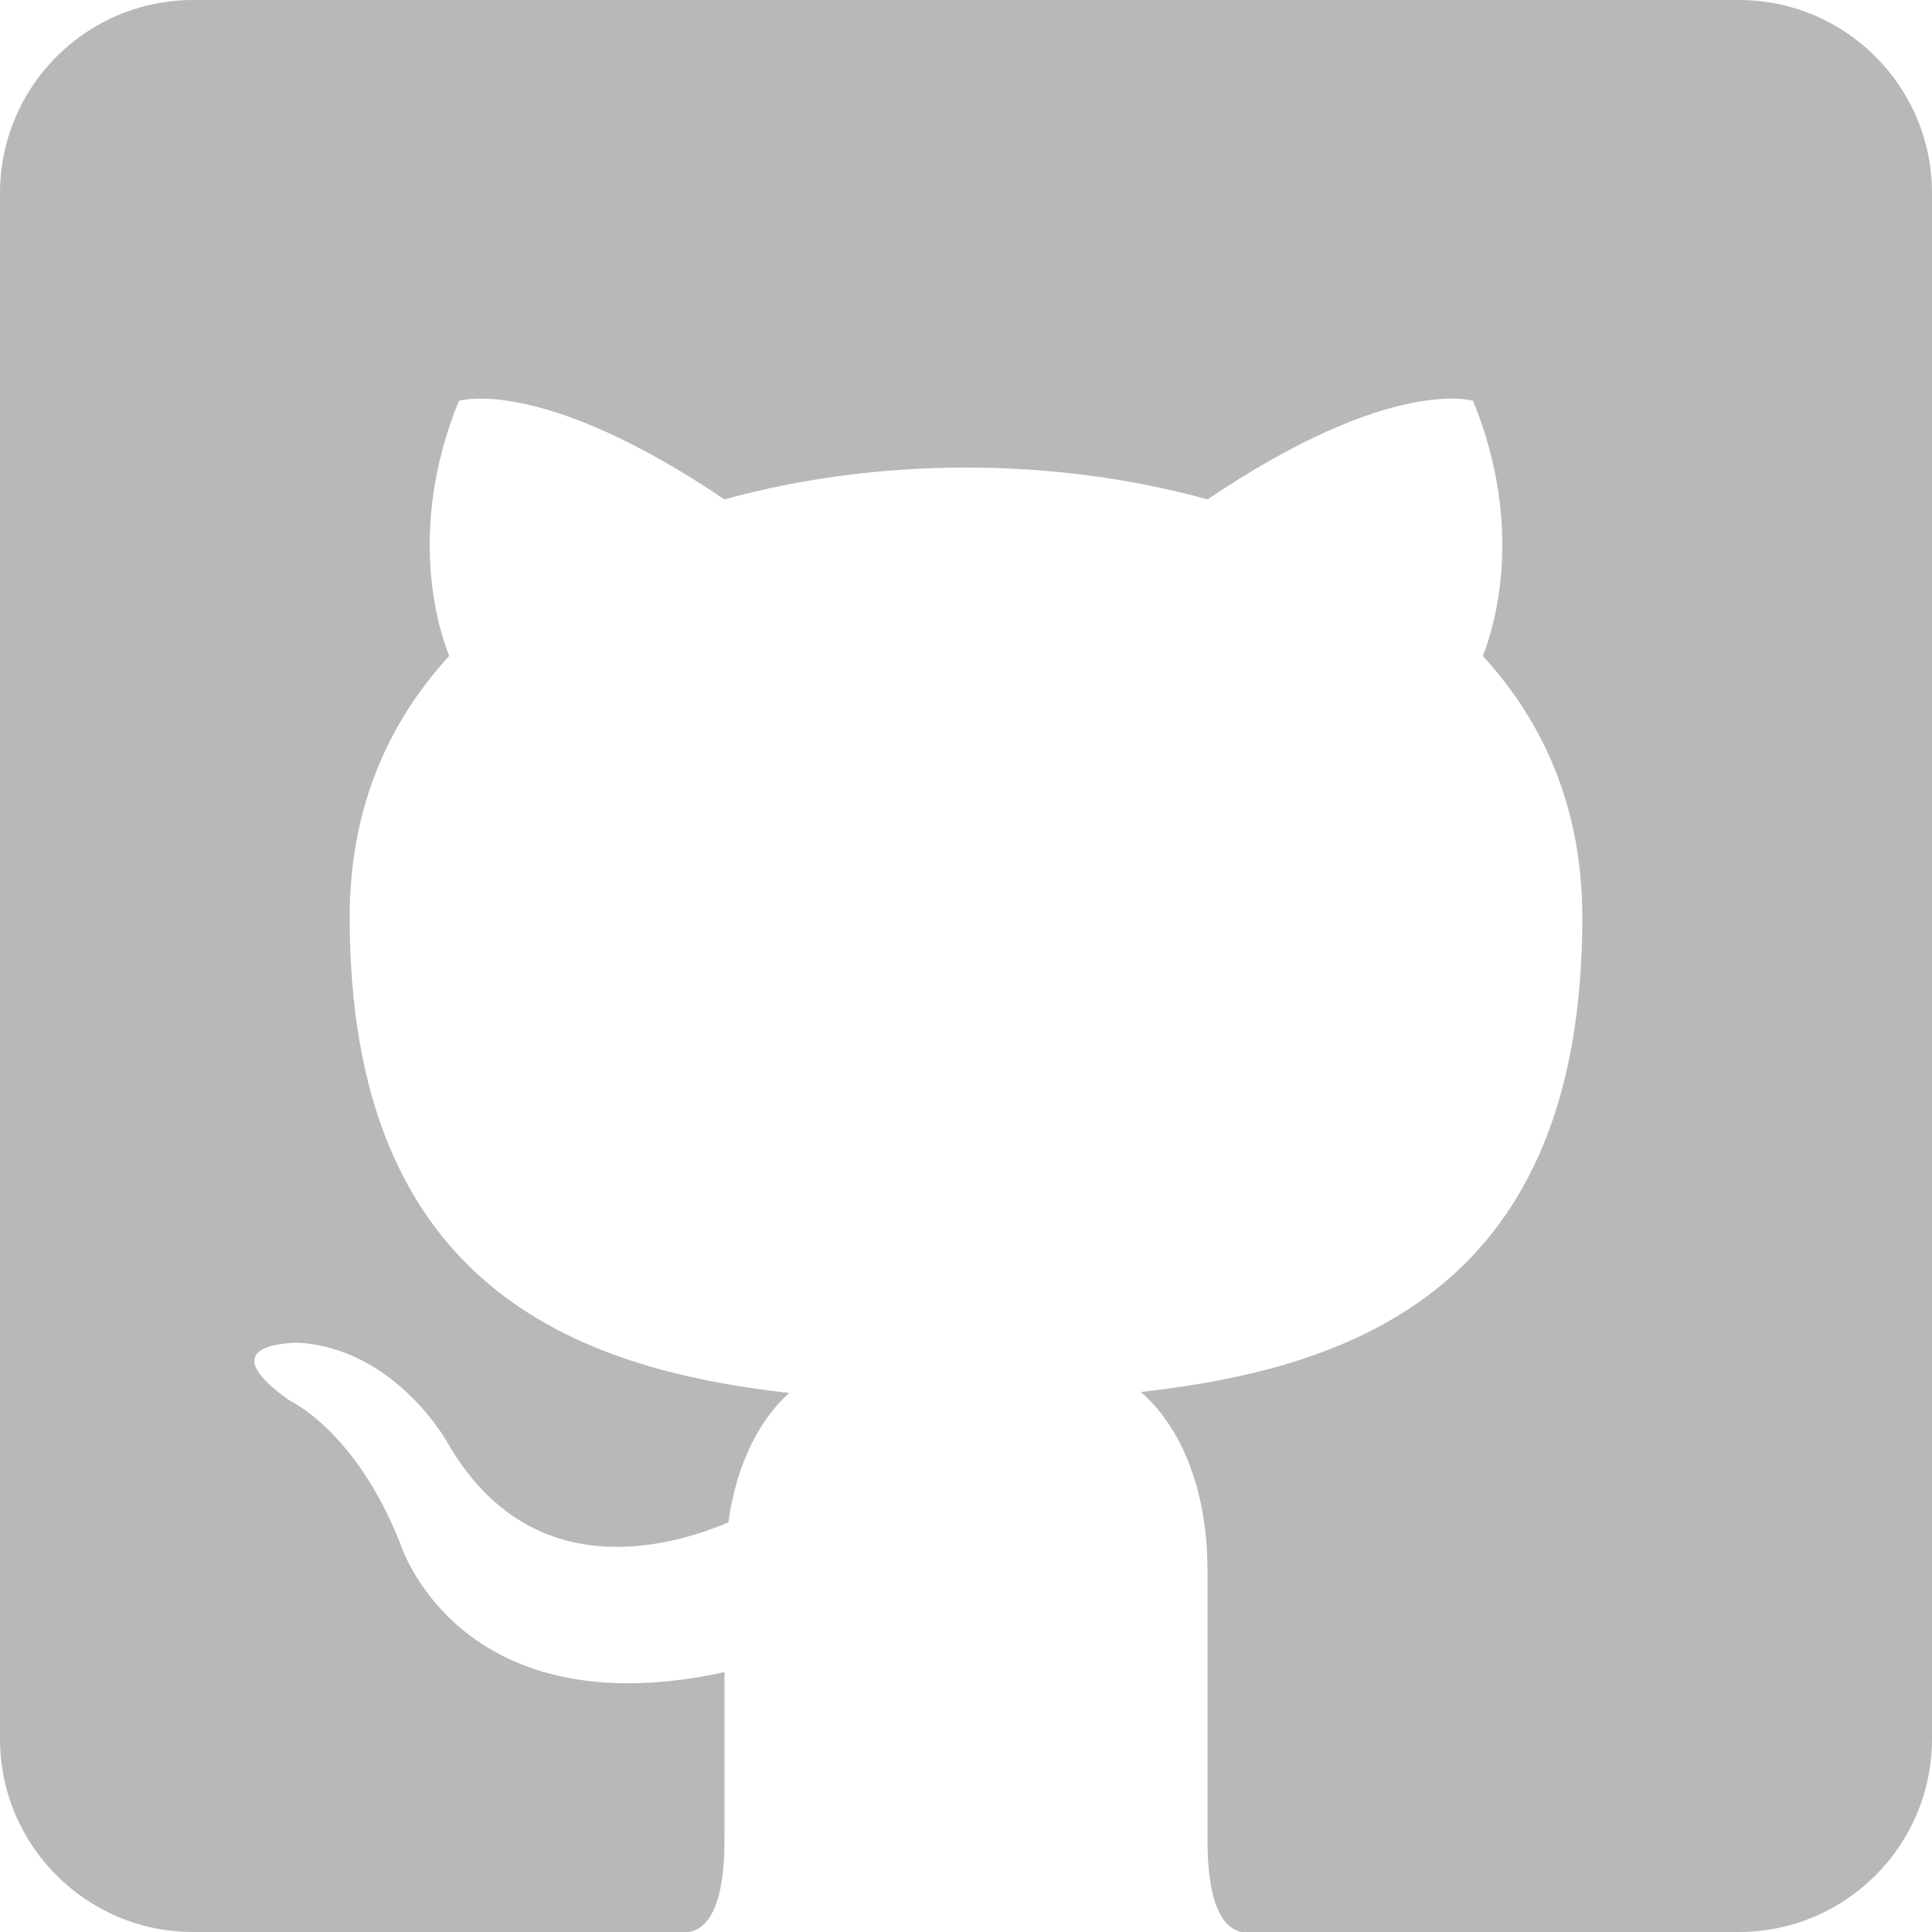 <svg width="20px" height="20px" viewBox="0 0 20 20" version="1.1" xmlns="http://www.w3.org/2000/svg" xmlns:xlink="http://www.w3.org/1999/xlink" xmlns:sketch="http://www.bohemiancoding.com/sketch/ns">
    <g id="Page-1" stroke="none" stroke-width="1" fill="none" fill-rule="evenodd" sketch:type="MSPage">
        <g id="blog-post---og-colors-01" sketch:type="MSArtboardGroup" transform="translate(-1297, -5519)" fill="#B8B8B8">
            <path d="M1299,5519 L1315,5519 C1316.105,5519 1317,5519.895 1317,5521 L1317,5537 C1317,5538.105 1316.105,5539 1315,5539 L1309.85,5539 C1309.5,5538.92 1309.5,5538.24 1309.5,5538 L1309.5,5535.26 C1309.5,5534.33 1309.17,5533.72 1308.81,5533.41 C1311.04,5533.16 1313.38,5532.32 1313.38,5528.5 C1313.38,5527.39 1313,5526.5 1312.35,5525.79 C1312.45,5525.54 1312.8,5524.5 1312.25,5523.15 C1312.25,5523.15 1311.41,5522.88 1309.5,5524.17 C1308.71,5523.95 1307.85,5523.84 1307,5523.84 C1306.15,5523.84 1305.29,5523.95 1304.5,5524.17 C1302.59,5522.88 1301.75,5523.15 1301.75,5523.15 C1301.2,5524.5 1301.55,5525.54 1301.65,5525.79 C1301,5526.5 1300.62,5527.39 1300.62,5528.5 C1300.62,5532.31 1302.95,5533.17 1305.17,5533.42 C1304.89,5533.67 1304.63,5534.11 1304.54,5534.76 C1303.97,5535 1302.5,5535.45 1301.63,5533.93 C1301.63,5533.93 1301.1,5532.97 1300.1,5532.9 C1300.1,5532.9 1299.12,5532.88 1300,5533.5 C1300,5533.5 1300.68,5533.81 1301.14,5534.97 C1301.14,5534.97 1301.73,5536.91 1304.5,5536.31 L1304.5,5538 C1304.5,5538.24 1304.5,5538.92 1304.14,5539 L1299,5539 C1297.895,5539 1297,5538.105 1297,5537 L1297,5521 C1297,5519.895 1297.895,5519 1299,5519 L1299,5519 Z" id="Shape" sketch:type="MSShapeGroup"></path>
        </g>
    </g>
</svg>